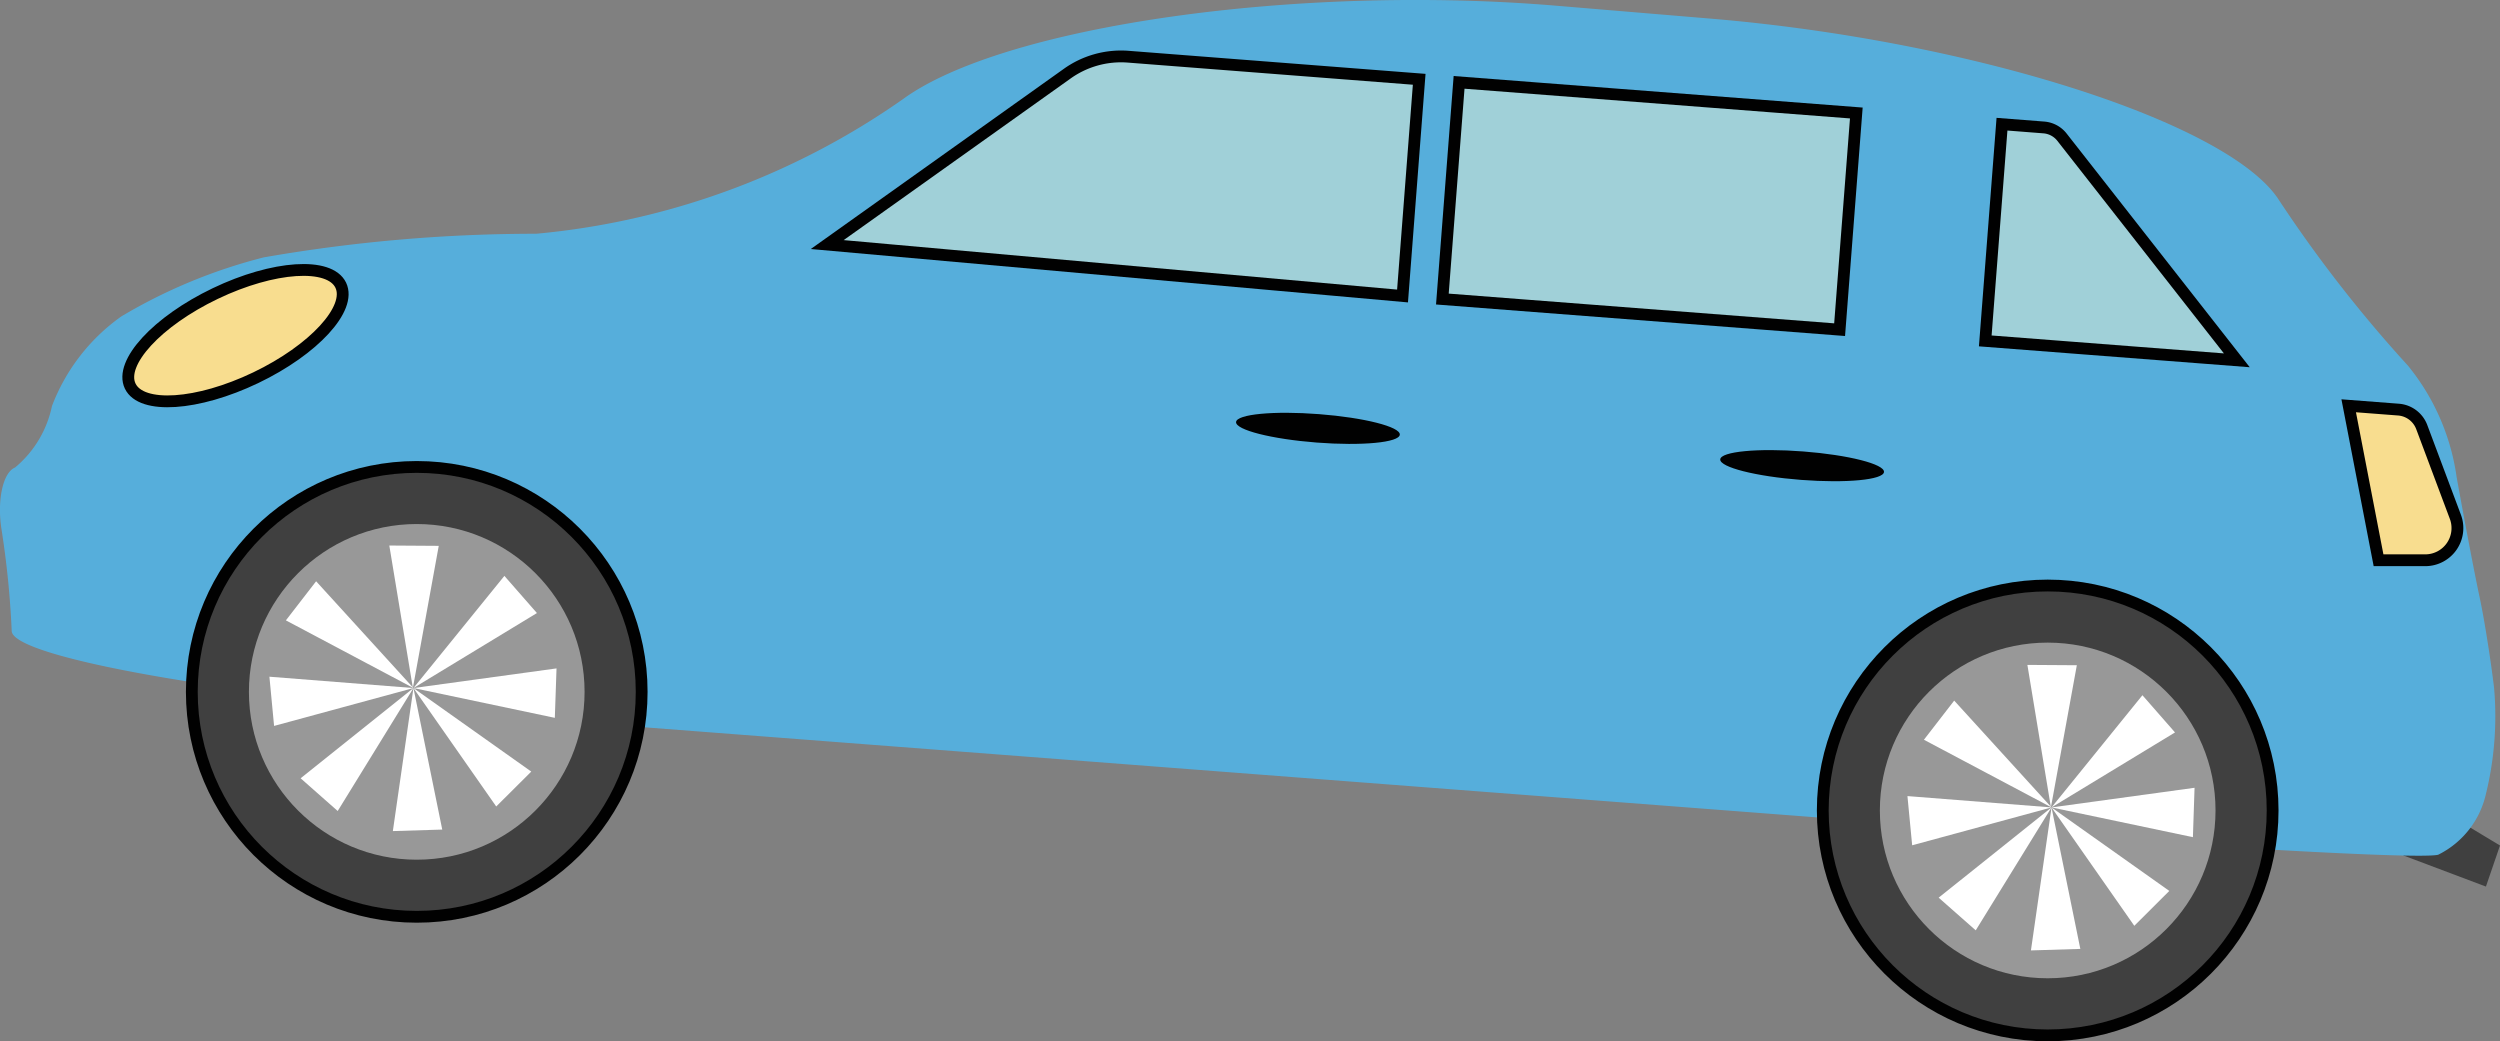 <svg id="Layer_1" data-name="Layer 1" xmlns="http://www.w3.org/2000/svg" viewBox="0 0 52.94 22.051">
  <rect x="0" y="0" width="52.94" height="22.051" fill="#808080" stroke="none"/>
  <g id="town__car-bridge-one">
    <polygon points="52.642 18.774 52.94 17.904 51.176 16.844 50.893 18.115 52.642 18.774" fill="#404040"/>
    <path d="M.319,9.9A2.3,2.3,0,0,0,1.1,8.6,4.12,4.12,0,0,1,2.57,6.7,11.342,11.342,0,0,1,5.586,5.45a33.5,33.5,0,0,1,5.769-.5A16.064,16.064,0,0,0,19.12,2.1C21.241.552,27.461-.338,32.942.12l3.276.274C41.7.853,47.1,2.561,48.229,4.191a28.376,28.376,0,0,0,2.76,3.55A4.779,4.779,0,0,1,52.021,10.1c.175.973.394,2.116.486,2.54s.231,1.288.307,1.92a6.911,6.911,0,0,1-.174,2.261A1.9,1.9,0,0,1,51.631,18.1c-.383.1-5.183-.172-10.667-.6L10.248,15.14c-5.484-.422-9.983-1.223-10-1.778a19.3,19.3,0,0,0-.214-2.14C-.067,10.6.06,10.006.319,9.9Z" fill="#56aedb"/>
    <circle cx="8.825" cy="14.651" r="4.763" fill="#404040" stroke="#010101" stroke-miterlimit="10" stroke-width="0.25"/>
    <circle cx="43.362" cy="17.162" r="4.763" fill="#404040" stroke="#010101" stroke-miterlimit="10" stroke-width="0.25"/>
    <circle cx="43.362" cy="17.162" r="3.554" fill="#989898"/>
    <circle cx="8.825" cy="14.651" r="3.554" fill="#989898"/>
    <polygon points="8.244 11.552 9.291 11.559 8.743 14.569 8.244 11.552" fill="#fff"/>
    <polygon points="10.681 12.195 11.37 12.982 8.755 14.57 10.681 12.195" fill="#fff"/>
    <polygon points="11.785 14.154 11.749 15.201 8.755 14.57 11.785 14.154" fill="#fff"/>
    <polygon points="6.054 13.137 6.694 12.309 8.755 14.57 6.054 13.137" fill="#fff"/>
    <polygon points="42.932 14.08 43.979 14.087 43.43 17.097 42.932 14.08" fill="#fff"/>
    <polygon points="45.368 14.722 46.058 15.51 43.443 17.098 45.368 14.722" fill="#fff"/>
    <polygon points="46.472 16.682 46.437 17.728 43.443 17.098 46.472 16.682" fill="#fff"/>
    <polygon points="40.741 15.665 41.382 14.836 43.443 17.098 40.741 15.665" fill="#fff"/>
    <ellipse cx="4.987" cy="7.107" rx="2.472" ry="0.989" transform="translate(-2.581 2.852) rotate(-25.591)" fill="#f8dd8f" stroke="#010101" stroke-miterlimit="10" stroke-width="0.25"/>
    <path d="M22.588,1.568,17.517,5.179,29.7,6.268l.353-4.589L23.881,1.2A1.963,1.963,0,0,0,22.588,1.568Z" fill="#a0d0d8" stroke="#010101" stroke-miterlimit="10" stroke-width="0.25"/>
    <rect x="32.625" y="0.144" width="4.602" height="8.437" transform="translate(27.892 38.85) rotate(-85.591)" fill="#a0d0d8" stroke="#010101" stroke-miterlimit="10" stroke-width="0.25"/>
    <path d="M42.394,2.63,42.04,7.219l5.327.411-3.7-4.722a.542.542,0,0,0-.386-.209Z" fill="#a0d0d8" stroke="#010101" stroke-miterlimit="10" stroke-width="0.25"/>
    <path d="M49.736,8.593l.632,3.271h.989a.681.681,0,0,0,.638-.92l-.712-1.9a.573.573,0,0,0-.491-.37Z" fill="#f8dd8f" stroke="#010101" stroke-miterlimit="10" stroke-width="0.25"/>
    <ellipse cx="27.909" cy="9.07" rx="0.302" ry="1.739" transform="translate(16.72 36.2) rotate(-85.591)" fill="#010101"/>
    <ellipse cx="38.162" cy="9.861" rx="0.302" ry="1.739" transform="translate(25.396 47.152) rotate(-85.591)" fill="#010101"/>
    <polygon points="11.25 16.339 10.508 17.078 8.755 14.57 11.25 16.339" fill="#fff"/>
    <polygon points="9.365 17.567 8.319 17.599 8.755 14.57 9.365 17.567" fill="#fff"/>
    <polygon points="7.151 17.174 6.366 16.481 8.755 14.57 7.151 17.174" fill="#fff"/>
    <polygon points="5.804 15.372 5.705 14.33 8.755 14.57 5.804 15.372" fill="#fff"/>
    <polygon points="45.937 18.866 45.196 19.605 43.443 17.098 45.937 18.866" fill="#fff"/>
    <polygon points="44.053 20.094 43.007 20.126 43.443 17.098 44.053 20.094" fill="#fff"/>
    <polygon points="41.838 19.701 41.053 19.009 43.443 17.098 41.838 19.701" fill="#fff"/>
    <polygon points="40.492 17.9 40.392 16.858 43.443 17.098 40.492 17.9" fill="#fff"/>
  </g>
</svg>
